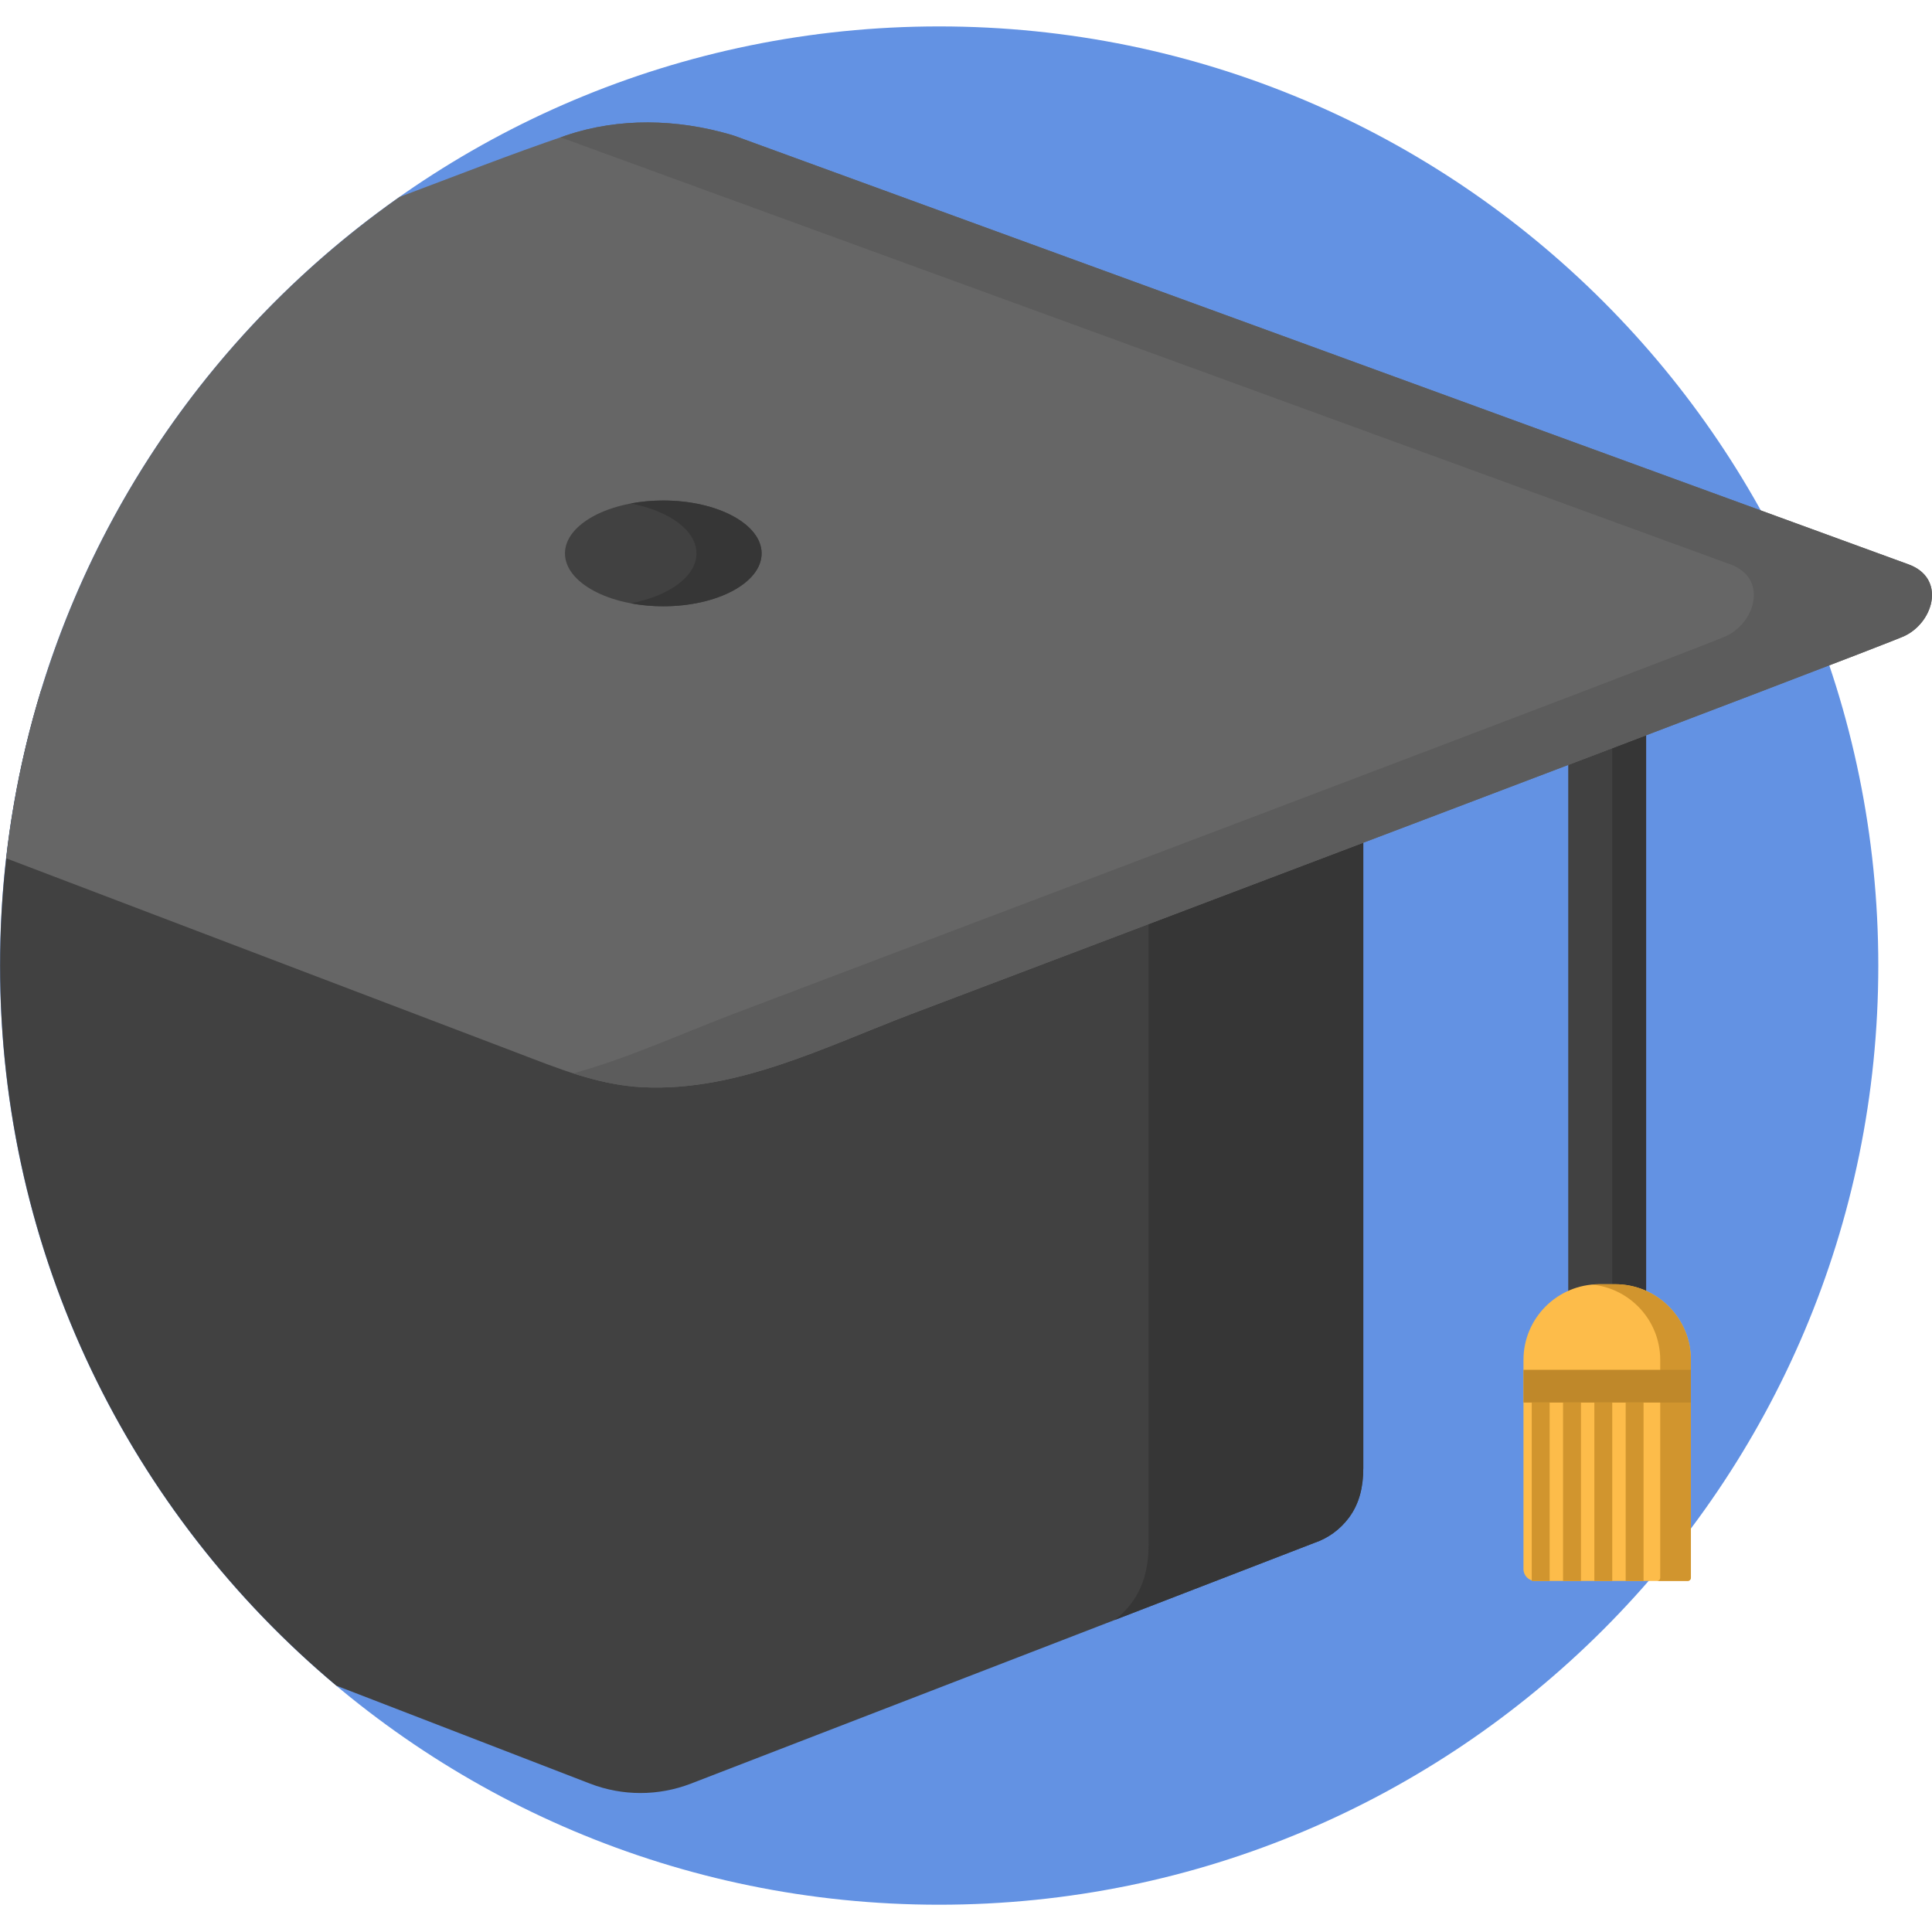 <svg height="100%" viewBox="0 -7 512 512" width="100%" xmlns="http://www.w3.org/2000/svg"><path d="m497.77 248.883c0 137.457-111.43 248.887-248.887 248.887-137.453 0-248.883-111.43-248.883-248.887 0-137.453 111.43-248.883 248.883-248.883 137.457 0 248.887 111.43 248.887 248.883zm0 0" fill="#6392e3"/><path d="m415.602 160.93h20.637v195.09h-20.637zm0 0" fill="#414141"/><path d="m427.262 160.93h8.977v195.086h-8.977zm0 0" fill="#363636"/><path d="m447.238 411.973h-40.348c-1.742 0-3.156-1.414-3.156-3.156v-55.414c0-11.082 8.984-20.066 20.066-20.066h4.234c11.086 0 20.07 8.984 20.07 20.066v57.703c0 .48-.391.867-.867.867zm0 0" fill="#fdbc4a"/><path d="m448.109 353.406v57.699c0 .477-.398.863-.875.863h-8.125c.477 0 .871-.387.871-.863v-57.699c0-10.422-7.953-18.996-18.121-19.984.641-.059 1.289-.09 1.941-.09h4.234c11.082 0 20.074 8.992 20.074 20.074zm0 0" fill="#d1952e"/><path d="m361.285 175.855c0 2.133.004 202.078 0 206.227-.008 4.742-.941 9.277-3.82 13.133-2.34 3.137-5.555 5.473-9.266 6.707l-165.098 63.754c-8.613 3.324-18.133 3.324-26.746 0l-67.207-25.953c-54.48-45.652-89.121-114.203-89.121-190.84 0-9.609.539-19.098 1.613-28.422.539-4.816 1.23-9.59 2.055-14.324 1.777-10.332 4.203-20.438 7.223-30.281zm0 0" fill="#414141"/><path d="m361.285 175.855h-56.891c.004 56.621.004 222.262 0 226.367-.004 5.641-1.117 11.027-4.539 15.613-1.266 1.703-2.762 3.195-4.426 4.465l52.77-20.379c3.711-1.234 6.926-3.57 9.266-6.703 2.879-3.859 3.816-8.395 3.82-13.137.004-4.148 0-204.094 0-206.227zm0 0" fill="#363636"/><path d="m511.941 151.723c-.426 3.93-3.227 7.922-7.223 9.816-6.371 3.023-242.344 92.246-263.441 100.277-22.719 8.648-45.918 20.5-70.891 19.309-11.965-.57-22.723-5.074-33.727-9.266-24.73-9.414-49.461-18.828-74.191-28.242-19.695-7.5-39.391-14.996-59.086-22.492-.578-.223-1.16-.441-1.738-.664.535-4.812 1.227-9.59 2.051-14.324 1.777-10.328 4.203-20.438 7.223-30.281 4.562-14.891 10.484-29.195 17.625-42.758 18.477-35.098 45.102-65.238 77.355-87.91 14.695-5.492 29.293-11.273 44.152-16.309 14.062-4.762 29.355-4.328 43.527-.219.387.109.773.23 1.148.363 2.734.965 310.969 113.512 311.055 113.543 4.848 1.77 6.566 5.434 6.16 9.156zm0 0" fill="#666"/><path d="m505.777 142.566c-.086-.031-308.316-112.582-311.051-113.543-.379-.133-.766-.254-1.148-.367-14.172-4.105-29.469-4.539-43.527.223-.504.168-1 .348-1.5.52 19.633 7.137 309.934 113.137 310.02 113.164 4.848 1.773 6.57 5.438 6.164 9.16-.43 3.926-3.227 7.918-7.223 9.816-6.371 3.023-242.348 92.242-263.441 100.273-13.777 5.246-27.73 11.664-42.145 15.641 5.953 1.918 12.031 3.367 18.461 3.672 24.973 1.191 48.172-10.66 70.891-19.312 21.098-8.031 257.07-97.25 263.441-100.273 3.996-1.895 6.797-5.891 7.223-9.816.406-3.723-1.312-7.387-6.164-9.156zm0 0" fill="#5c5c5c"/><path d="m201.836 139.656c0-7.738-11.668-14.012-26.059-14.012-14.387 0-26.055 6.273-26.055 14.012 0 7.742 11.668 14.016 26.055 14.016 14.391 0 26.059-6.273 26.059-14.016zm0 0" fill="#414141"/><path d="m201.836 139.66c0 7.742-11.672 14.008-26.055 14.008-3.027 0-5.934-.273-8.637-.793 10.148-1.91 17.422-7.102 17.422-13.215 0-6.117-7.273-11.316-17.422-13.227 2.703-.52 5.609-.793 8.637-.793 14.383 0 26.055 6.277 26.055 14.02zm0 0" fill="#363636"/><path d="m403.734 356.016h44.355v8.676h-44.355zm0 0" fill="#bf882a"/><g fill="#d1952e"><path d="m405.93 364.691h4.742v47.277h-4.742zm0 0"/><path d="m414.227 364.691h4.742v47.277h-4.742zm0 0"/><path d="m422.523 364.691h4.738v47.277h-4.738zm0 0"/><path d="m430.82 364.691h4.738v47.277h-4.738zm0 0"/></g></svg>